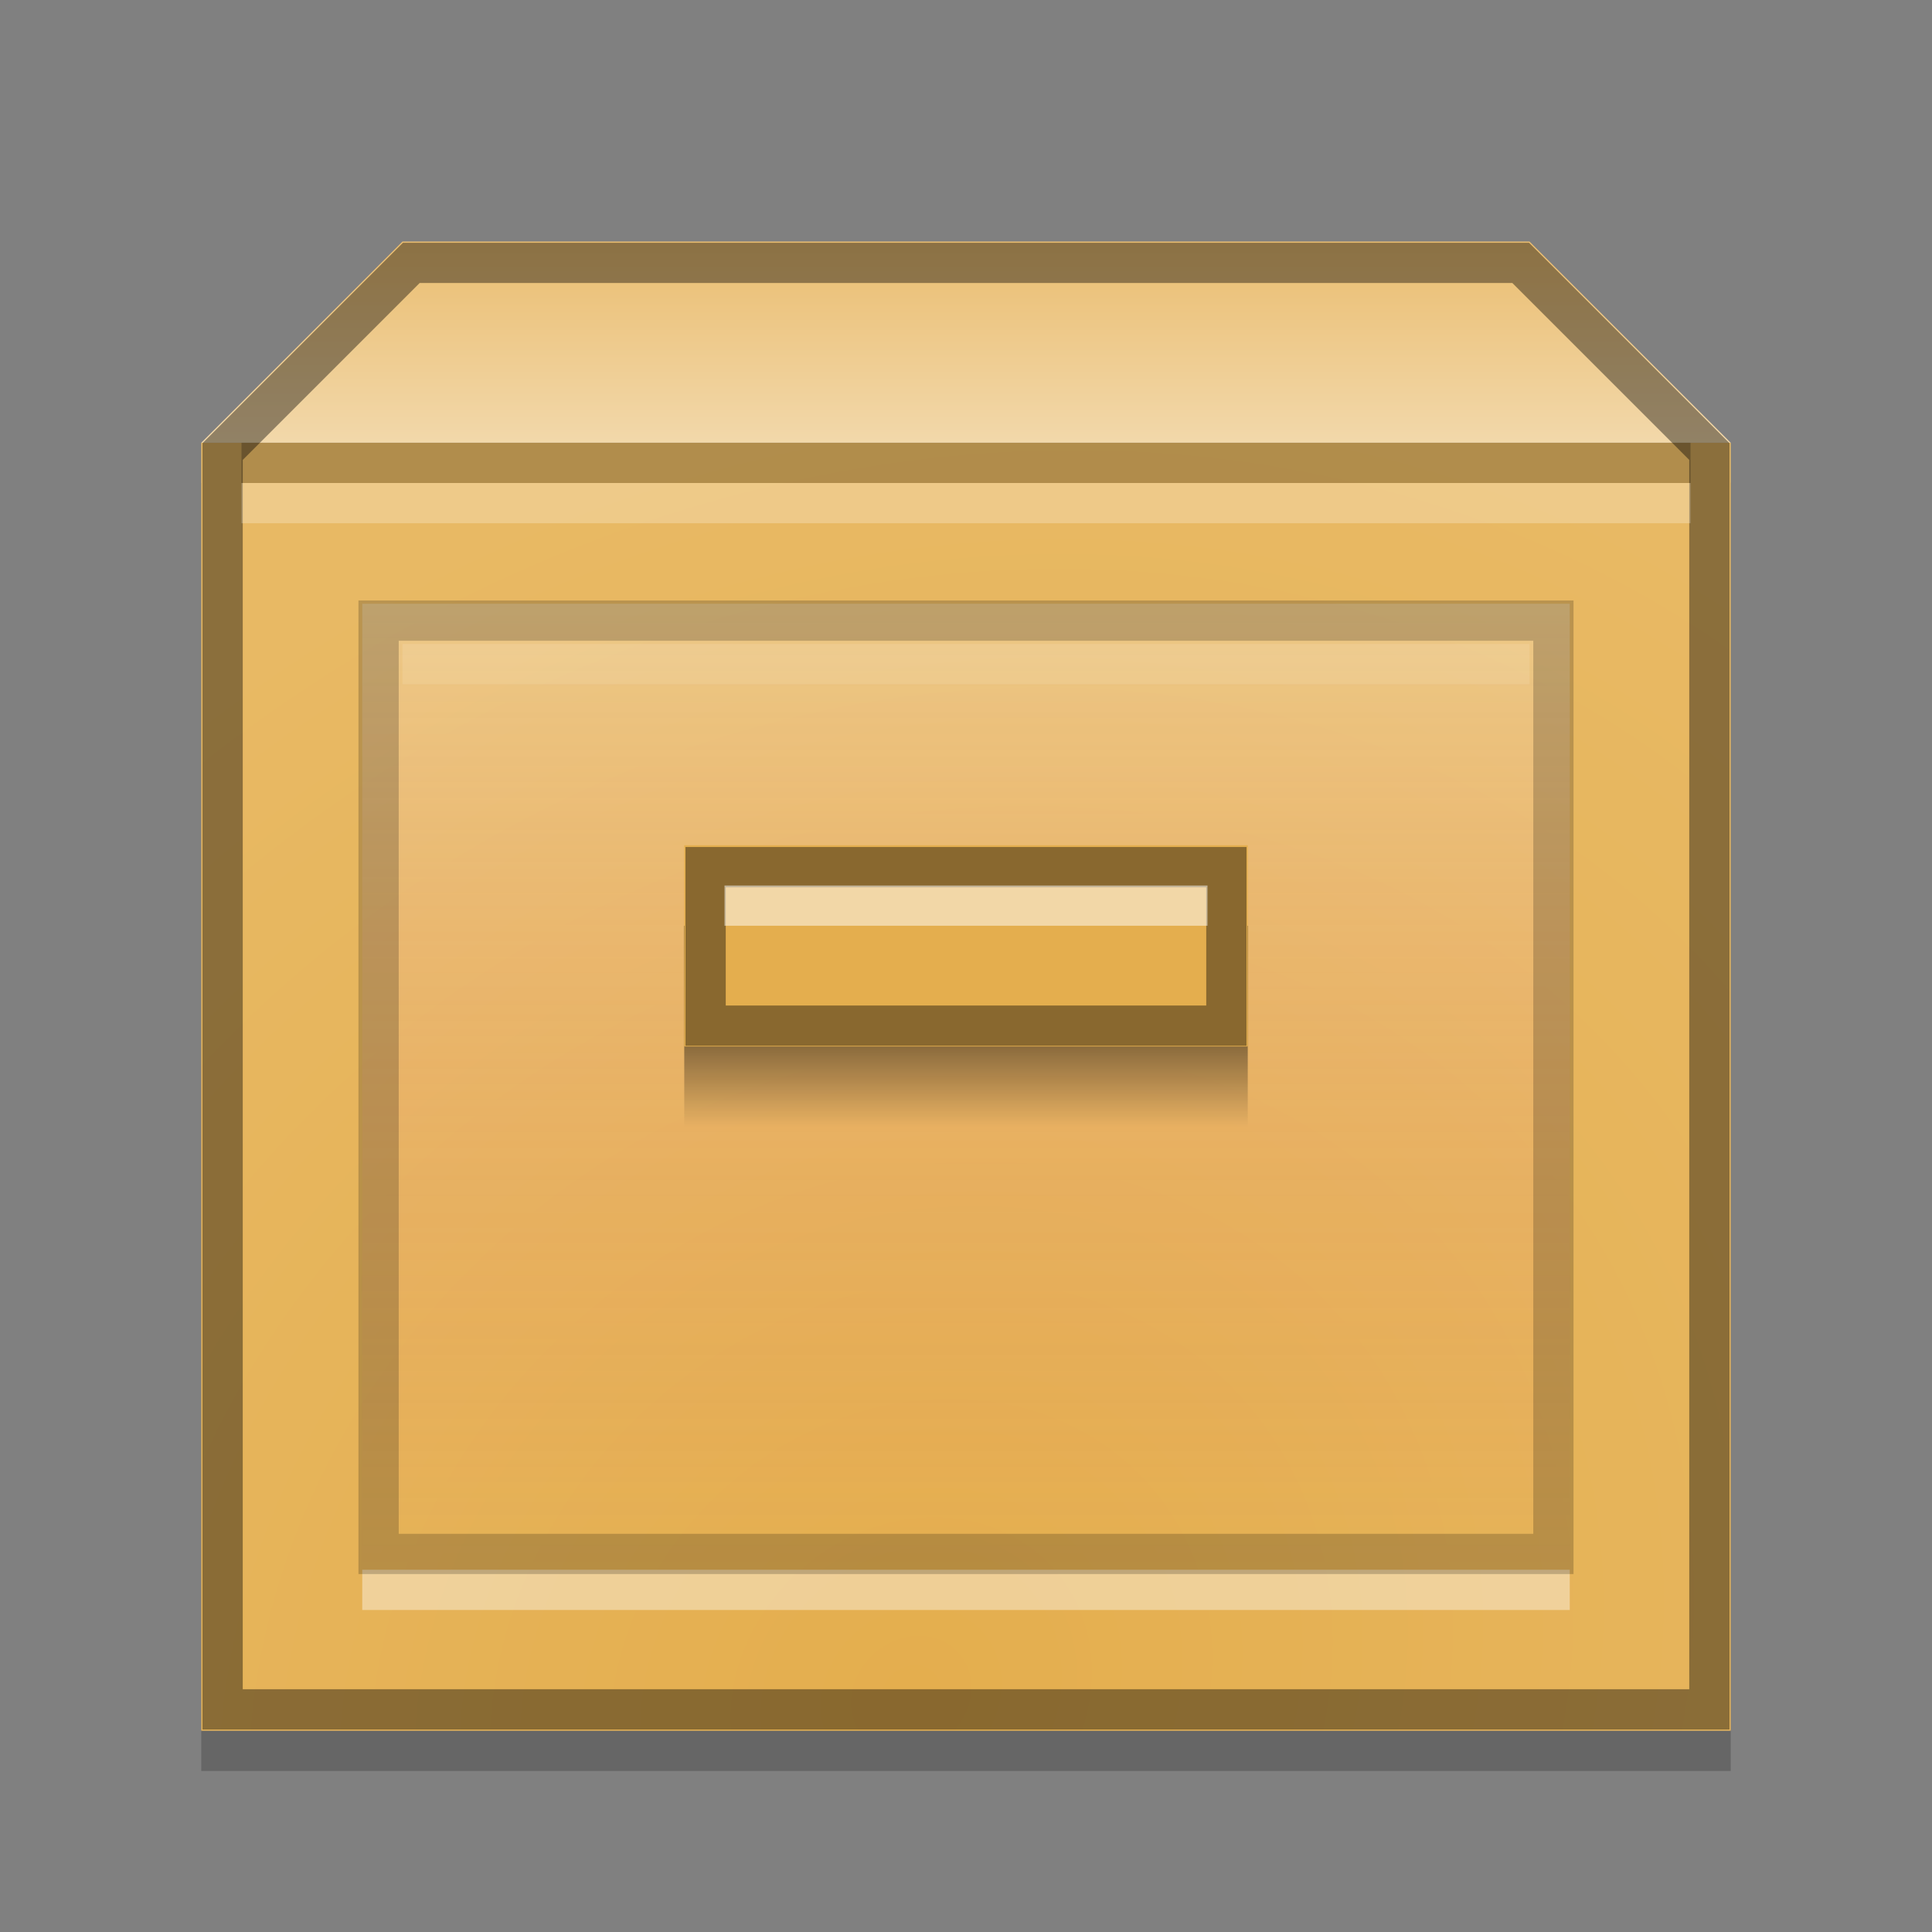 <?xml version="1.0" encoding="UTF-8" standalone="no"?>
<!-- Created with Inkscape (http://www.inkscape.org/) -->

<svg
   xmlns:dc="http://purl.org/dc/elements/1.1/"
   xmlns:cc="http://creativecommons.org/ns#"
   xmlns:rdf="http://www.w3.org/1999/02/22-rdf-syntax-ns#"
   xmlns:svg="http://www.w3.org/2000/svg"
   xmlns="http://www.w3.org/2000/svg"
   xmlns:xlink="http://www.w3.org/1999/xlink"
   xmlns:inkscape="http://www.inkscape.org/namespaces/inkscape"
   version="1.1"
   width="48"
   height="48"
   id="svg2">
  <rect width="100%" height="100%" fill="#808080" stroke="none"/>
  <defs
     id="defs4">
    <linearGradient
       id="linearGradient874">
      <stop
         id="stop876"
         style="stop-color:#000000;stop-opacity:1"
         offset="0" />
      <stop
         id="stop878"
         style="stop-color:#000000;stop-opacity:0"
         offset="1" />
    </linearGradient>
    <linearGradient
       id="linearGradient856">
      <stop
         id="stop858"
         style="stop-color:#ffffff;stop-opacity:0.238"
         offset="0" />
      <stop
         id="stop860"
         style="stop-color:#ed4c70;stop-opacity:0"
         offset="1" />
    </linearGradient>
    <linearGradient
       id="linearGradient838">
      <stop
         id="stop840"
         style="stop-color:#e4ae4e;stop-opacity:1"
         offset="0" />
      <stop
         id="stop842"
         style="stop-color:#e8b964;stop-opacity:1"
         offset="1" />
    </linearGradient>
    <linearGradient
       id="linearGradient830">
      <stop
         id="stop832"
         style="stop-color:#eabd70;stop-opacity:1"
         offset="0" />
      <stop
         id="stop834"
         style="stop-color:#f2d8aa;stop-opacity:1"
         offset="1" />
    </linearGradient>
    <linearGradient
       x1="38"
       y1="1010.362"
       x2="38"
       y2="1015.362"
       id="linearGradient836"
       xlink:href="#linearGradient830"
       gradientUnits="userSpaceOnUse" />
    <radialGradient
       cx="23"
       cy="1049.175"
       r="19"
       fx="23"
       fy="1049.175"
       id="radialGradient844"
       xlink:href="#linearGradient838"
       gradientUnits="userSpaceOnUse"
       gradientTransform="matrix(1.368,-1.211,1.062,1.201,-1123.031,-185.728)" />
    <linearGradient
       x1="39"
       y1="1019.362"
       x2="39"
       y2="1043.362"
       id="linearGradient862"
       xlink:href="#linearGradient856"
       gradientUnits="userSpaceOnUse" />
    <linearGradient
       x1="28"
       y1="1027.362"
       x2="28"
       y2="1032.362"
       id="linearGradient880"
       xlink:href="#linearGradient874"
       gradientUnits="userSpaceOnUse"
       gradientTransform="matrix(1.75,0,0,1,-18,-0.004)" />
  </defs>
  <g
     transform="translate(0,-1004.362)"
     id="layer1">
    <path
       d="m 10,1011.362 -5,5 0,32 38,0 0,-32 -5,-5 -28,0 z"
       inkscape:connector-curvature="0"
       id="rect888"
       style="opacity:0.2;fill:#000000;fill-opacity:1;stroke:none" />
    <rect
       width="38"
       height="32"
       x="5"
       y="1015.362"
       id="rect812"
       style="fill:url(#radialGradient844);fill-opacity:1;stroke:none" />
    <path
       d="m 10,1010.362 28,0 5,5 -38,0 z"
       inkscape:connector-curvature="0"
       id="rect814"
       style="fill:url(#linearGradient836);fill-opacity:1;stroke:none" />
    <rect
       width="30"
       height="24"
       x="9"
       y="1019.362"
       id="rect817"
       style="fill:url(#linearGradient862);fill-opacity:1;stroke:none" />
    <rect
       width="14"
       height="5"
       x="17"
       y="1027.362"
       id="rect819"
       style="fill:url(#linearGradient880);fill-opacity:1;stroke:none" />
    <rect
       width="14"
       height="5"
       x="17"
       y="1025.362"
       id="rect821"
       style="fill:#e4ae4e;fill-opacity:1;stroke:none" />
    <path
       d="m 10.219,6.531 -4.688,4.688 0,31.25 36.938,0 0,-31.25 -4.688,-4.688 -27.562,0 z"
       inkscape:connector-curvature="0"
       transform="translate(0,1004.362)"
       id="path828"
       style="opacity:0.4;fill:none;stroke:#000000" />
    <rect
       width="36"
       height="1"
       x="6"
       y="1015.362"
       id="rect846"
       style="opacity:0.242;fill:#000000;fill-opacity:1;stroke:none" />
    <rect
       width="36"
       height="1"
       x="6"
       y="1016.362"
       id="rect848"
       style="opacity:0.242;fill:#ffffff;fill-opacity:1;stroke:none" />
    <rect
       width="30"
       height="1"
       x="9"
       y="1043.362"
       id="rect850"
       style="opacity:0.4;fill:#ffffff;fill-opacity:1;stroke:none" />
    <path
       d="m 9.406,1019.781 0,23.188 29.188,0 0,-23.188 -29.188,0 z"
       inkscape:connector-curvature="0"
       id="path854"
       style="opacity:0.2;fill:none;stroke:#000000" />
    <rect
       width="28"
       height="1"
       x="10"
       y="16"
       transform="translate(0,1004.362)"
       id="rect864"
       style="opacity:0.1;fill:#ffffff;fill-opacity:1;stroke:none" />
    <path
       d="m 17.531,1025.906 0,3.938 12.938,0 0,-3.938 -12.938,0 z"
       inkscape:connector-curvature="0"
       id="path884"
       style="opacity:0.4;fill:none;stroke:#000000" />
    <rect
       width="12"
       height="1"
       x="18"
       y="22"
       transform="translate(0,1004.362)"
       id="rect886"
       style="opacity:0.5;fill:#ffffff;fill-opacity:1;stroke:none" />
  </g>
</svg>
